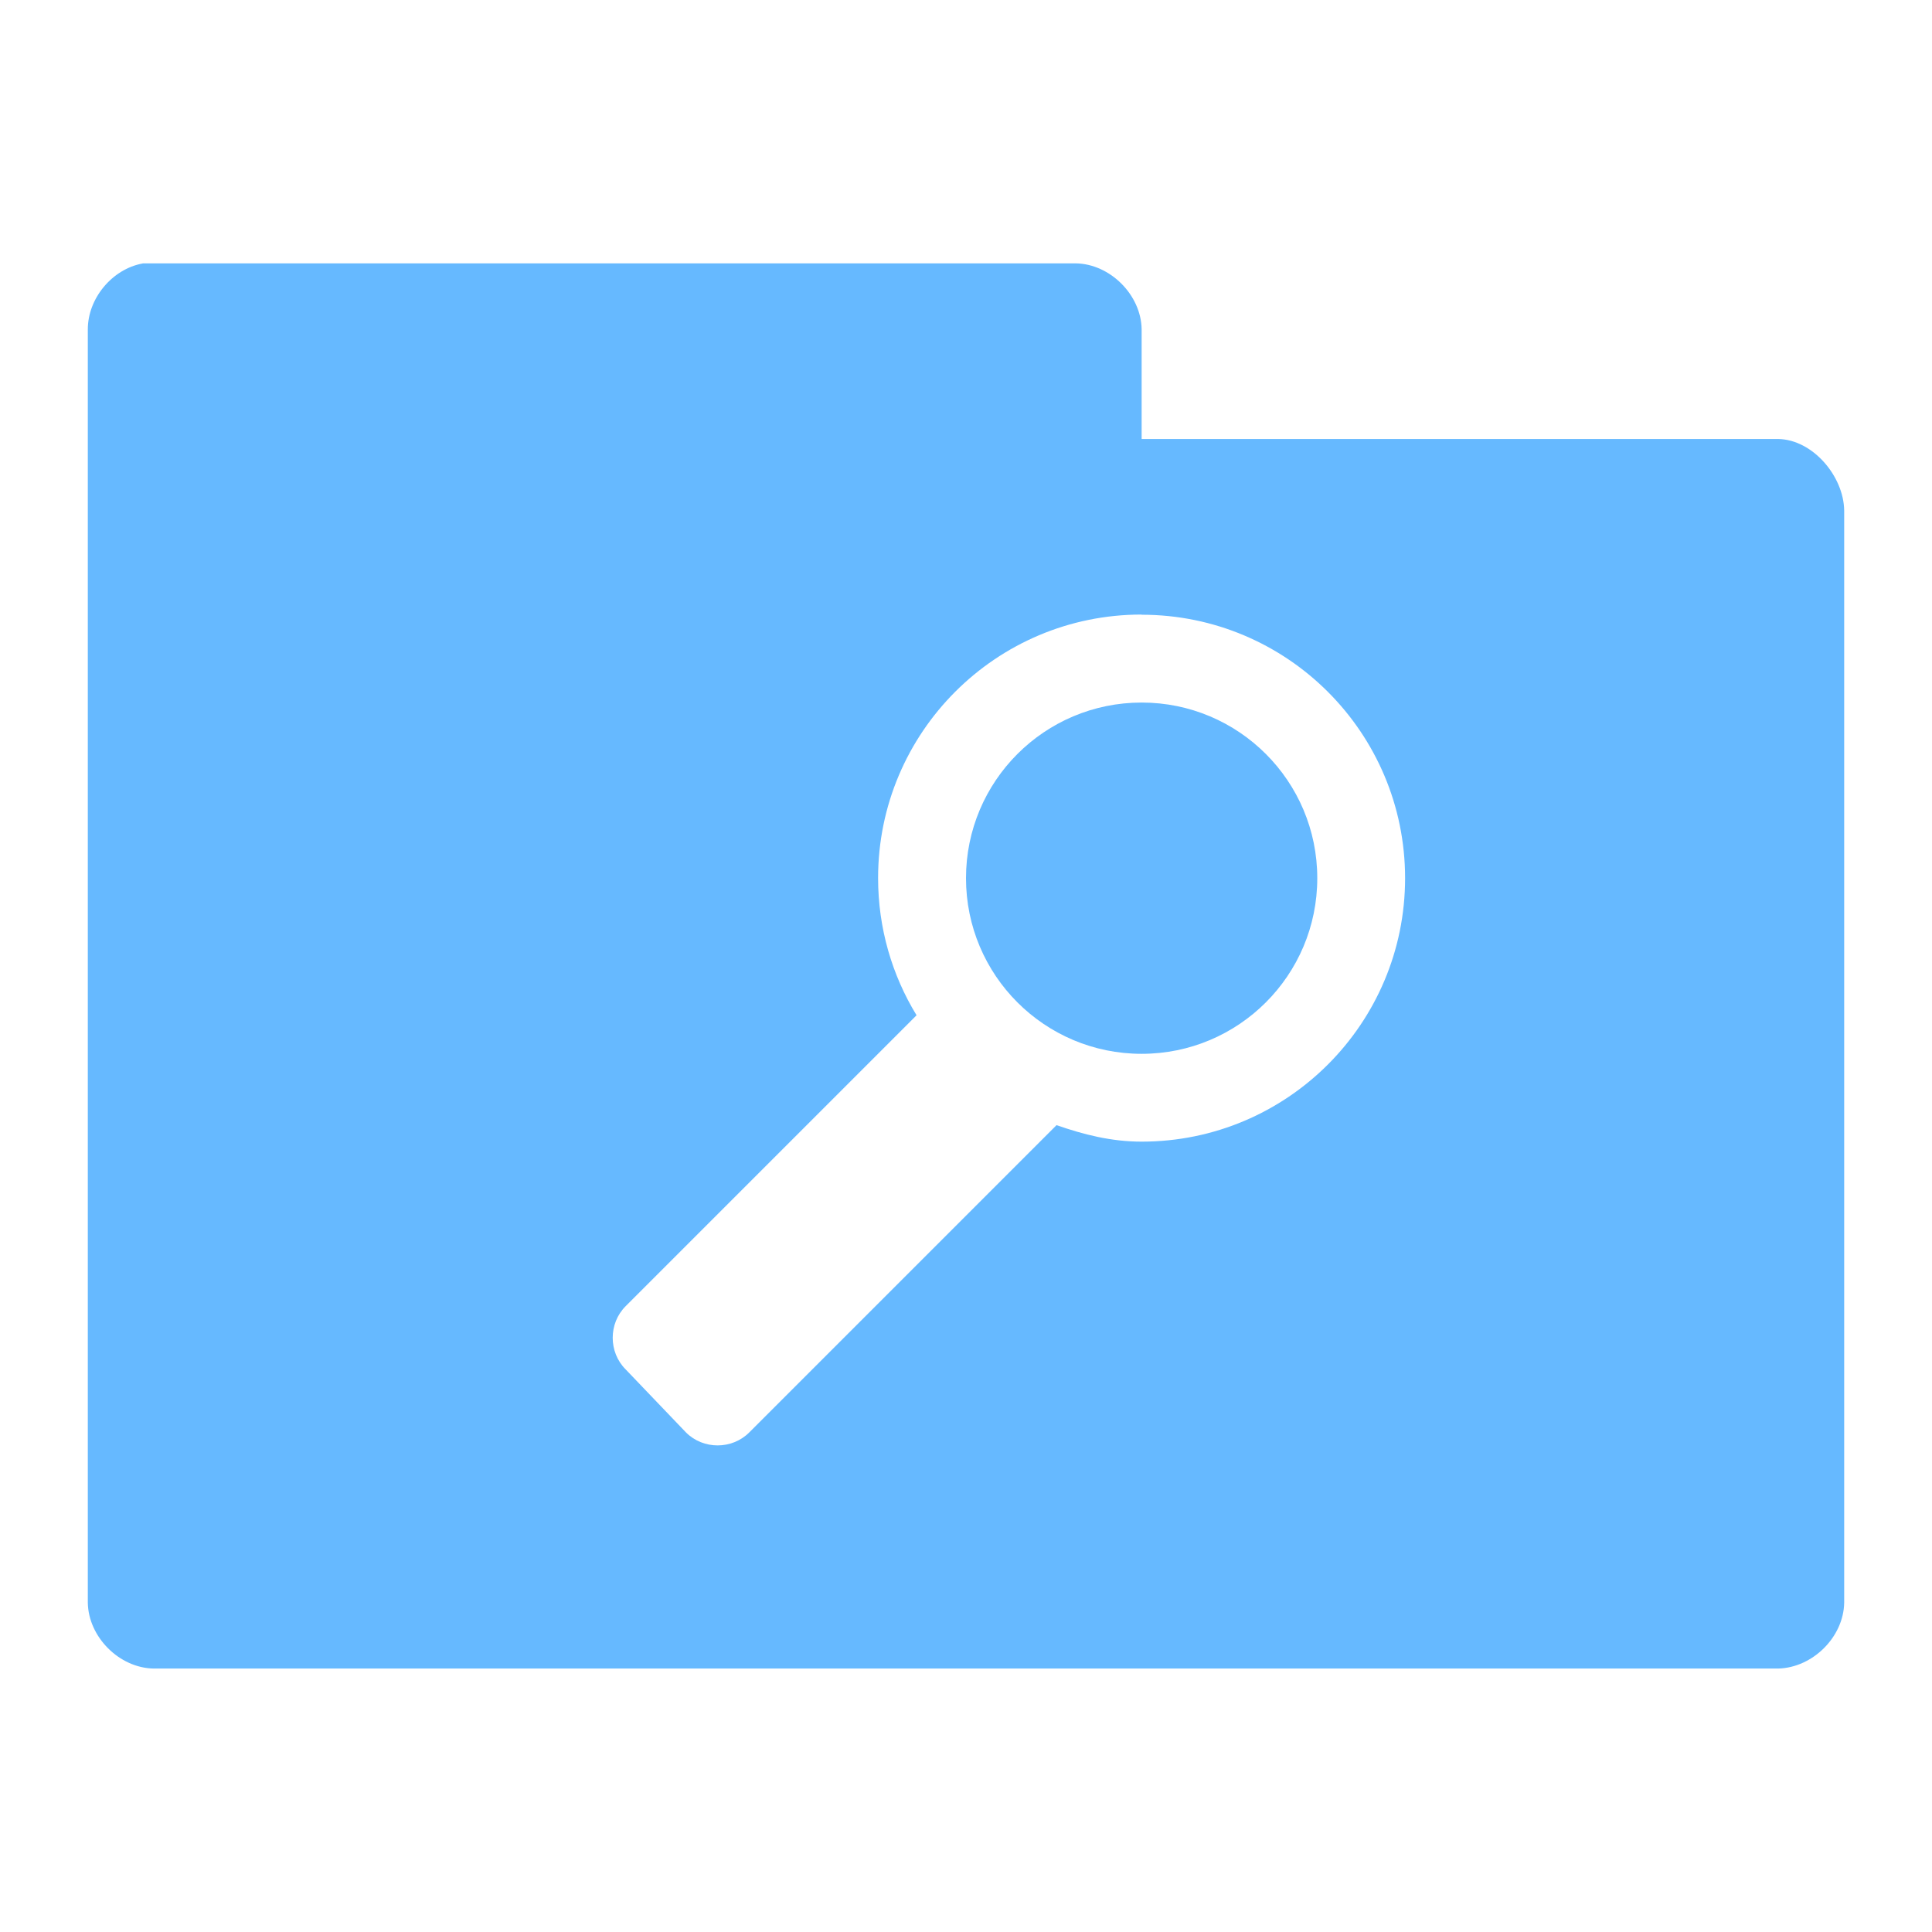 <svg xmlns="http://www.w3.org/2000/svg" viewBox="0 0 22 22">
 <g transform="translate(0,-1030.362)">
  <path d="m 1.625 3 c -0.347 0.063 -0.625 0.397 -0.625 0.75 l 0 14.5 c 0.006 0.391 0.359 0.744 0.75 0.75 l 18.5 0 c 0.391 -0.01 0.744 -0.359 0.75 -0.75 l 0 -12.438 c -0.006 -0.391 -0.359 -0.806 -0.75 -0.813 l -7.25 0 l 0 -1.25 c -0.006 -0.391 -0.359 -0.744 -0.75 -0.75 l -10.625 0 z m 11.375 4 c 1.657 0 3 1.343 3 3 c 0 1.657 -1.343 3 -3 3 c -0.345 0 -0.66 -0.08 -0.969 -0.188 l -3.5 3.5 c -0.196 0.196 -0.523 0.196 -0.719 0 l -0.688 -0.719 c -0.196 -0.196 -0.196 -0.523 0 -0.719 l 3.313 -3.313 c -0.278 -0.455 -0.438 -0.99 -0.438 -1.563 c 0 -1.657 1.343 -3 3 -3 z m 0 1 c -1.105 0 -2 0.895 -2 2 c 0 1.105 0.895 2 2 2 c 1.105 0 2 -0.895 2 -2 c 0 -1.105 -0.895 -2 -2 -2 z" transform="translate(0,1030.362)" style="visibility:visible;fill:#66b9ff;fill-opacity:1;stroke:none;display:inline;color:#000;fill-rule:nonzero"/>
 </g>
</svg>
